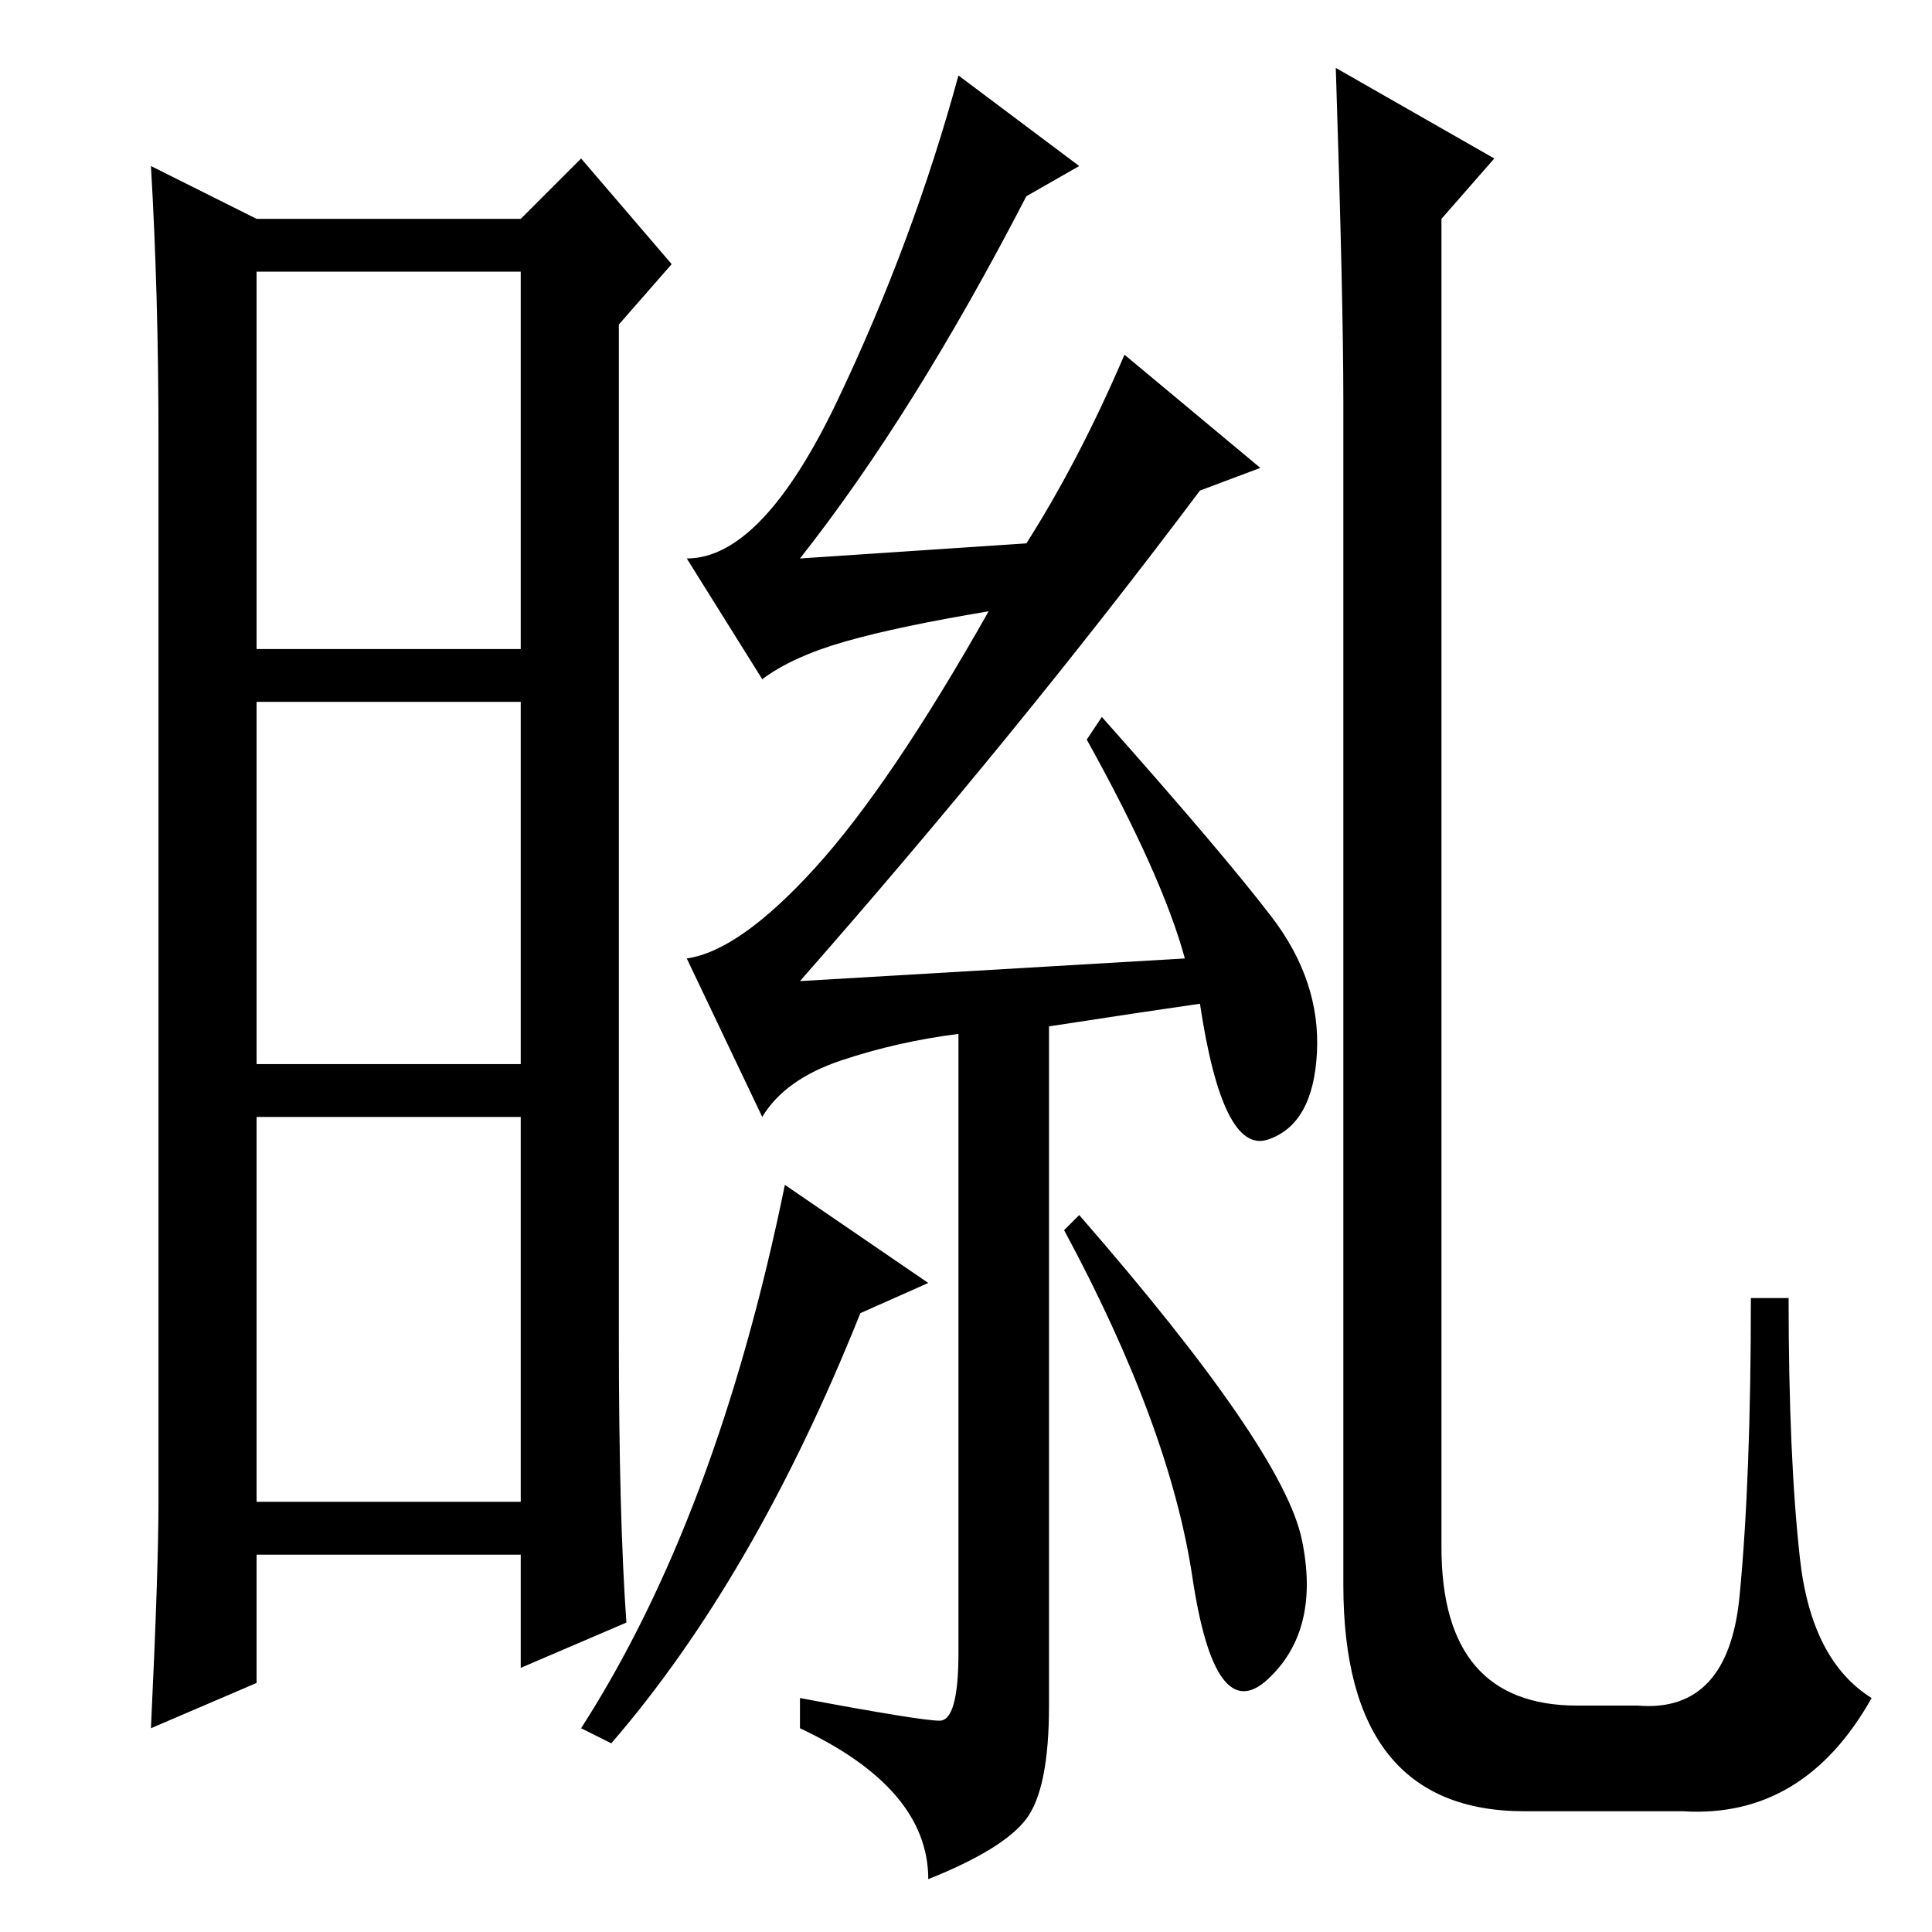 <?xml version="1.0" standalone="no"?>
<!DOCTYPE svg PUBLIC "-//W3C//DTD SVG 1.1//EN" "http://www.w3.org/Graphics/SVG/1.1/DTD/svg11.dtd" >
<svg xmlns="http://www.w3.org/2000/svg" xmlns:xlink="http://www.w3.org/1999/xlink" version="1.1" viewBox="0 -36 256 256">
  <g transform="matrix(1 0 0 -1 0 220)">
   <path fill="currentColor"
d="M82 79q0 -24 1 -38l-14 -6v15h-35v-17l-14 -6q1 21 1 30v141q0 19 -1 36l14 -7h35l8 8l12 -14l-7 -8v-134zM34 170h35v50h-35v-50zM34 115h35v48h-35v-48zM34 57h35v51h-35v-51zM191 51q0 -21 18 -21h8q12 -1 13.5 14.5t1.5 39.5h5q0 -21 1.5 -34.5t9.5 -18.5
q-9 -16 -25 -15h-21q-24 0 -24 30v157q0 13 -1 44l21 -12l-7 -8v-176zM139 120v-90q0 -11 -3 -15t-13 -8q0 12 -17 20v4q16 -3 18.5 -3t2.5 9v82q-8 -1 -15.5 -3.5t-10.5 -7.5l-10 21q7 1 17 12t23 34q-12 -2 -19 -4t-11 -5l-10 16q10 0 20 21t16 43l16 -12l-7 -4
q-15 -29 -30 -48l30 2q7 11 13 25l18 -15l-8 -3q-24 -32 -53 -65l51 3q-3 11 -13 29l2 3q16 -18 22.5 -26.5t6 -18t-6.5 -11.5t-9 18q-7 -1 -20 -3zM114 82q-14 -35 -33 -57l-4 2q18 28 27 72l19 -13zM172.5 52q2.5 -12 -4.5 -18.5t-10 13.5t-17 46l2 2q27 -31 29.5 -43z
" />
  </g>

</svg>
